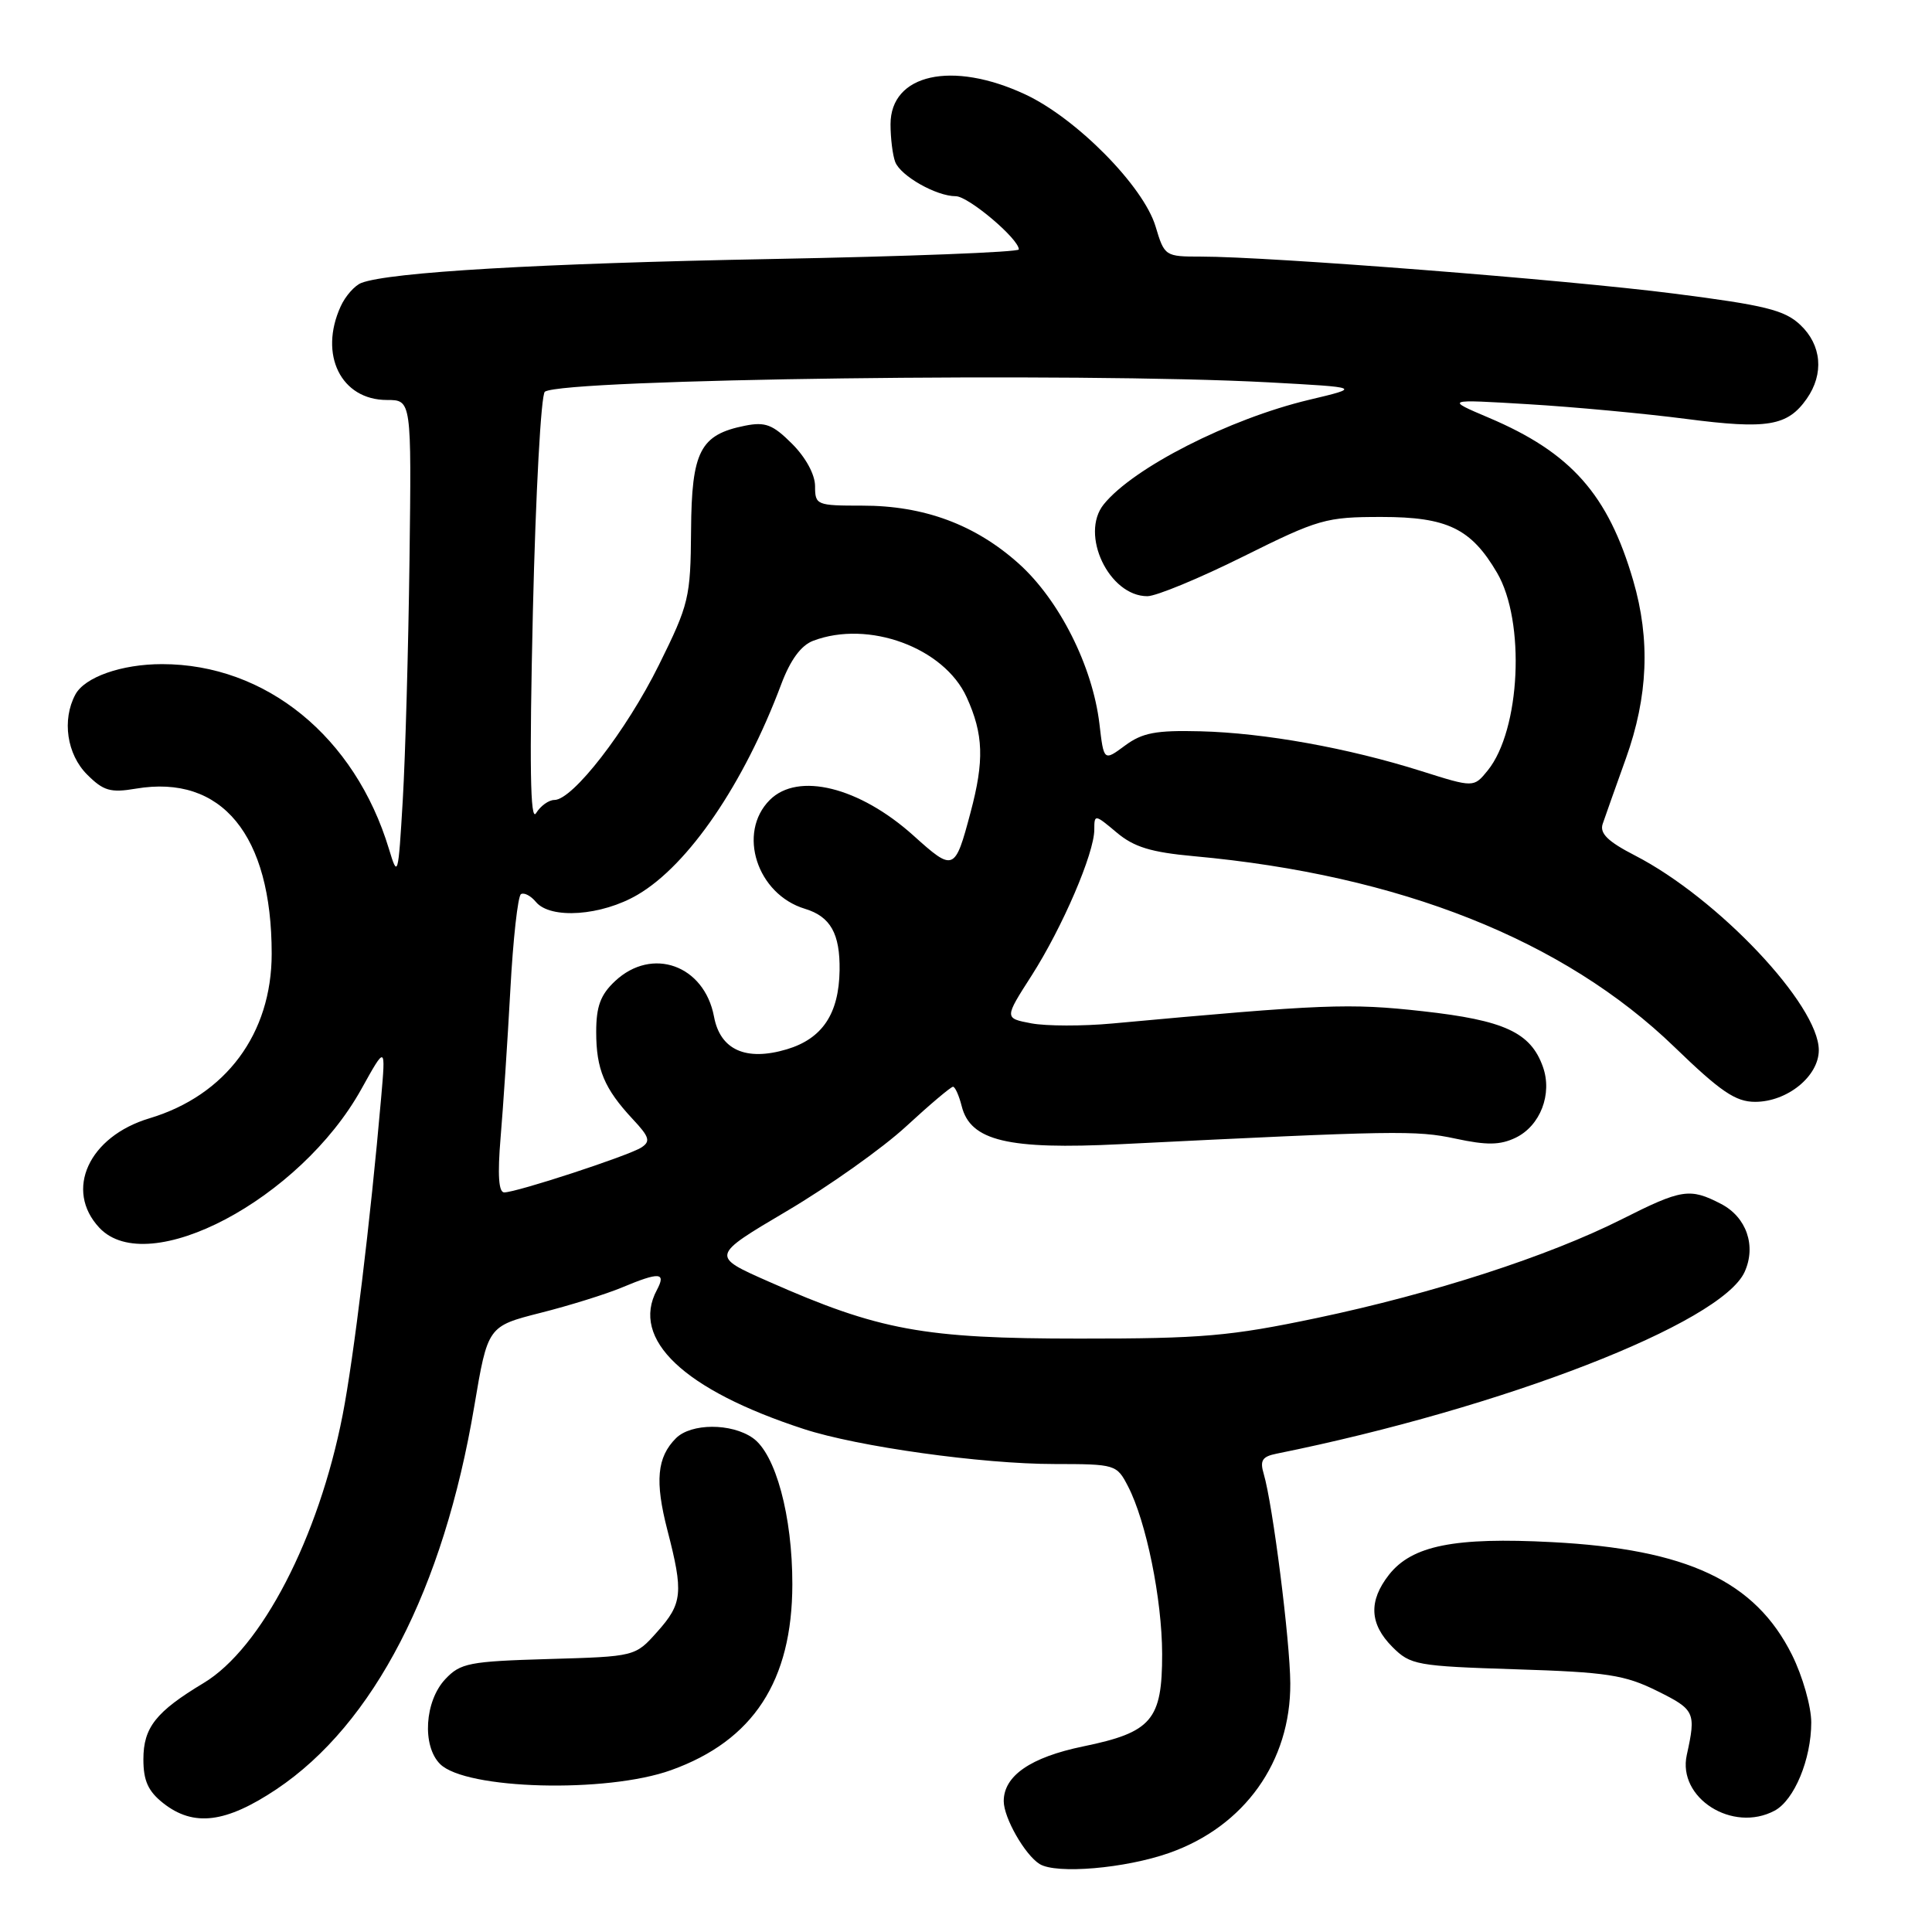 <?xml version="1.0" encoding="UTF-8" standalone="no"?>
<!DOCTYPE svg PUBLIC "-//W3C//DTD SVG 1.1//EN" "http://www.w3.org/Graphics/SVG/1.1/DTD/svg11.dtd" >
<svg xmlns="http://www.w3.org/2000/svg" xmlns:xlink="http://www.w3.org/1999/xlink" version="1.1" viewBox="0 0 256 256">
 <g >
 <path fill="currentColor"
d=" M 154.94 245.52 C 164.90 242.01 171.03 233.42 170.97 223.05 C 170.94 217.40 168.64 199.30 167.45 195.30 C 166.92 193.52 167.25 193.00 169.15 192.62 C 199.21 186.55 228.06 175.34 231.17 168.54 C 232.74 165.08 231.42 161.27 228.04 159.52 C 223.91 157.38 222.84 157.55 214.89 161.56 C 205.15 166.46 189.94 171.39 174.50 174.64 C 163.02 177.05 159.33 177.38 143.00 177.37 C 122.38 177.37 116.50 176.29 101.84 169.81 C 94.18 166.43 94.18 166.43 104.28 160.46 C 109.83 157.18 116.94 152.14 120.07 149.25 C 123.20 146.36 126.00 144.00 126.28 144.00 C 126.55 144.00 127.07 145.15 127.43 146.57 C 128.58 151.17 133.55 152.36 148.50 151.61 C 184.95 149.80 187.65 149.76 192.84 150.87 C 197.02 151.77 198.76 151.74 200.82 150.76 C 204.10 149.18 205.73 144.96 204.44 141.35 C 202.82 136.80 199.33 135.19 188.50 133.99 C 178.80 132.91 175.43 133.04 147.37 135.62 C 143.46 135.98 138.63 135.97 136.66 135.60 C 133.07 134.92 133.07 134.92 136.68 129.29 C 140.78 122.88 145.00 113.06 145.00 109.93 C 145.00 107.87 145.07 107.88 147.95 110.30 C 150.25 112.24 152.50 112.93 158.20 113.45 C 185.52 115.94 207.22 124.56 221.89 138.75 C 227.99 144.65 229.98 146.00 232.56 146.00 C 236.82 146.00 241.00 142.61 241.00 139.15 C 241.00 133.17 227.65 119.03 216.65 113.36 C 213.05 111.51 211.95 110.43 212.36 109.18 C 212.67 108.26 214.06 104.35 215.44 100.50 C 218.38 92.30 218.69 84.74 216.41 76.93 C 213.08 65.51 208.17 59.97 197.27 55.35 C 191.50 52.90 191.50 52.90 202.50 53.56 C 208.55 53.92 217.97 54.80 223.44 55.51 C 234.20 56.91 236.86 56.46 239.40 52.84 C 241.72 49.53 241.38 45.71 238.54 43.04 C 236.46 41.08 233.87 40.44 221.79 38.90 C 207.51 37.07 168.24 34.00 159.13 34.00 C 154.38 34.00 154.30 33.95 153.12 30.01 C 151.52 24.67 142.62 15.66 135.83 12.50 C 126.14 7.99 118.00 9.81 118.00 16.47 C 118.00 18.32 118.28 20.56 118.62 21.46 C 119.34 23.32 124.07 26.00 126.65 26.00 C 128.31 26.00 135.00 31.65 135.00 33.05 C 135.00 33.41 120.26 33.98 102.25 34.32 C 71.53 34.90 51.60 36.06 47.88 37.49 C 47.00 37.83 45.76 39.23 45.14 40.60 C 42.22 47.00 45.19 53.00 51.27 53.00 C 54.53 53.00 54.53 53.00 54.26 74.25 C 54.11 85.94 53.71 100.22 53.37 106.00 C 52.77 116.16 52.71 116.37 51.54 112.50 C 47.04 97.62 35.23 88.00 21.47 88.00 C 16.10 88.00 11.22 89.72 9.98 92.04 C 8.19 95.39 8.86 99.95 11.54 102.63 C 13.71 104.80 14.64 105.07 18.01 104.50 C 29.38 102.58 36.00 110.63 36.00 126.37 C 36.00 136.97 29.93 145.14 19.81 148.18 C 11.75 150.59 8.50 157.71 13.17 162.69 C 19.63 169.56 39.76 158.90 47.87 144.33 C 51.11 138.50 51.11 138.50 50.50 145.50 C 49.09 161.71 46.86 180.03 45.40 187.50 C 42.22 203.78 34.63 218.41 26.98 223.01 C 20.66 226.81 19.00 228.90 19.00 233.12 C 19.00 235.96 19.63 237.35 21.63 238.93 C 25.66 242.10 29.92 241.57 36.64 237.08 C 49.53 228.45 58.77 210.56 62.84 186.36 C 64.63 175.74 64.63 175.74 71.62 173.96 C 75.47 172.99 80.33 171.47 82.43 170.59 C 87.41 168.51 88.29 168.58 87.04 170.93 C 83.53 177.47 90.61 184.17 106.50 189.35 C 113.65 191.69 130.12 193.99 139.72 193.99 C 147.82 194.00 147.97 194.05 149.47 196.95 C 151.88 201.60 153.97 211.89 153.99 219.14 C 154.00 227.92 152.62 229.54 143.52 231.41 C 136.56 232.85 133.00 235.30 133.00 238.66 C 133.00 240.87 135.80 245.77 137.75 246.99 C 139.96 248.36 149.11 247.58 154.94 245.52 Z  M 235.15 239.92 C 237.75 238.53 240.00 233.11 240.00 228.23 C 240.00 226.12 238.85 222.09 237.45 219.28 C 232.58 209.51 223.56 205.27 205.66 204.34 C 192.73 203.66 187.10 204.79 184.05 208.66 C 181.32 212.14 181.46 215.19 184.51 218.24 C 186.89 220.62 187.70 220.77 200.84 221.19 C 212.95 221.57 215.28 221.93 219.58 224.06 C 224.59 226.54 224.75 226.90 223.51 232.53 C 222.24 238.24 229.58 242.90 235.15 239.92 Z  M 88.93 234.55 C 99.82 230.64 104.97 222.74 104.99 209.93 C 105.00 200.88 102.78 192.66 99.75 190.54 C 96.91 188.55 91.58 188.57 89.57 190.57 C 87.05 193.09 86.76 196.27 88.43 202.74 C 90.58 211.03 90.44 212.48 87.08 216.23 C 84.17 219.50 84.17 219.50 72.68 219.83 C 62.16 220.14 61.01 220.36 59.00 222.50 C 56.27 225.41 55.90 231.33 58.31 233.74 C 61.70 237.13 80.37 237.63 88.93 234.55 Z  M 66.33 150.75 C 66.67 146.76 67.25 137.97 67.62 131.22 C 67.98 124.47 68.62 118.73 69.03 118.48 C 69.44 118.23 70.33 118.69 71.01 119.51 C 72.94 121.84 79.72 121.36 84.50 118.55 C 91.24 114.60 98.58 103.85 103.52 90.66 C 104.73 87.44 106.14 85.52 107.74 84.91 C 115.07 82.12 125.10 85.81 128.09 92.39 C 130.32 97.30 130.44 100.77 128.60 107.66 C 126.53 115.46 126.37 115.52 121.03 110.71 C 113.87 104.28 105.74 102.26 102.00 106.00 C 97.66 110.34 100.30 118.50 106.66 120.42 C 110.05 121.45 111.32 123.72 111.25 128.58 C 111.16 134.35 108.96 137.63 104.25 139.04 C 98.84 140.65 95.43 139.12 94.61 134.71 C 93.32 127.88 86.40 125.40 81.49 130.01 C 79.57 131.81 79.00 133.35 79.00 136.74 C 79.00 141.69 80.07 144.25 83.85 148.30 C 86.06 150.66 86.23 151.24 84.98 152.05 C 83.29 153.14 68.45 158.00 66.81 158.00 C 66.07 158.00 65.92 155.67 66.33 150.75 Z  M 70.61 81.00 C 70.98 65.32 71.69 52.23 72.20 51.90 C 74.84 50.20 142.96 49.32 168.04 50.66 C 180.39 51.33 180.39 51.33 173.45 52.98 C 162.89 55.50 150.16 61.98 146.25 66.83 C 143.05 70.80 146.95 79.00 152.03 79.00 C 153.20 79.00 158.91 76.64 164.72 73.75 C 174.73 68.77 175.68 68.50 183.06 68.50 C 191.77 68.50 194.93 70.03 198.37 75.90 C 202.15 82.36 201.47 96.73 197.13 102.09 C 195.28 104.37 195.28 104.37 188.32 102.17 C 178.63 99.11 167.52 97.11 159.05 96.90 C 153.17 96.75 151.37 97.09 149.07 98.79 C 146.26 100.87 146.26 100.87 145.68 95.91 C 144.77 88.27 140.37 79.52 135.01 74.70 C 129.23 69.51 122.43 66.99 114.25 67.00 C 108.20 67.00 108.00 66.92 108.00 64.42 C 108.00 62.89 106.77 60.62 104.96 58.81 C 102.40 56.25 101.41 55.87 98.71 56.41 C 92.77 57.60 91.64 59.78 91.57 70.29 C 91.50 79.21 91.30 80.05 87.30 88.13 C 82.99 96.83 75.89 106.00 73.46 106.00 C 72.71 106.00 71.62 106.79 71.03 107.75 C 70.26 109.01 70.14 101.46 70.61 81.00 Z "/>
</g>
</svg>